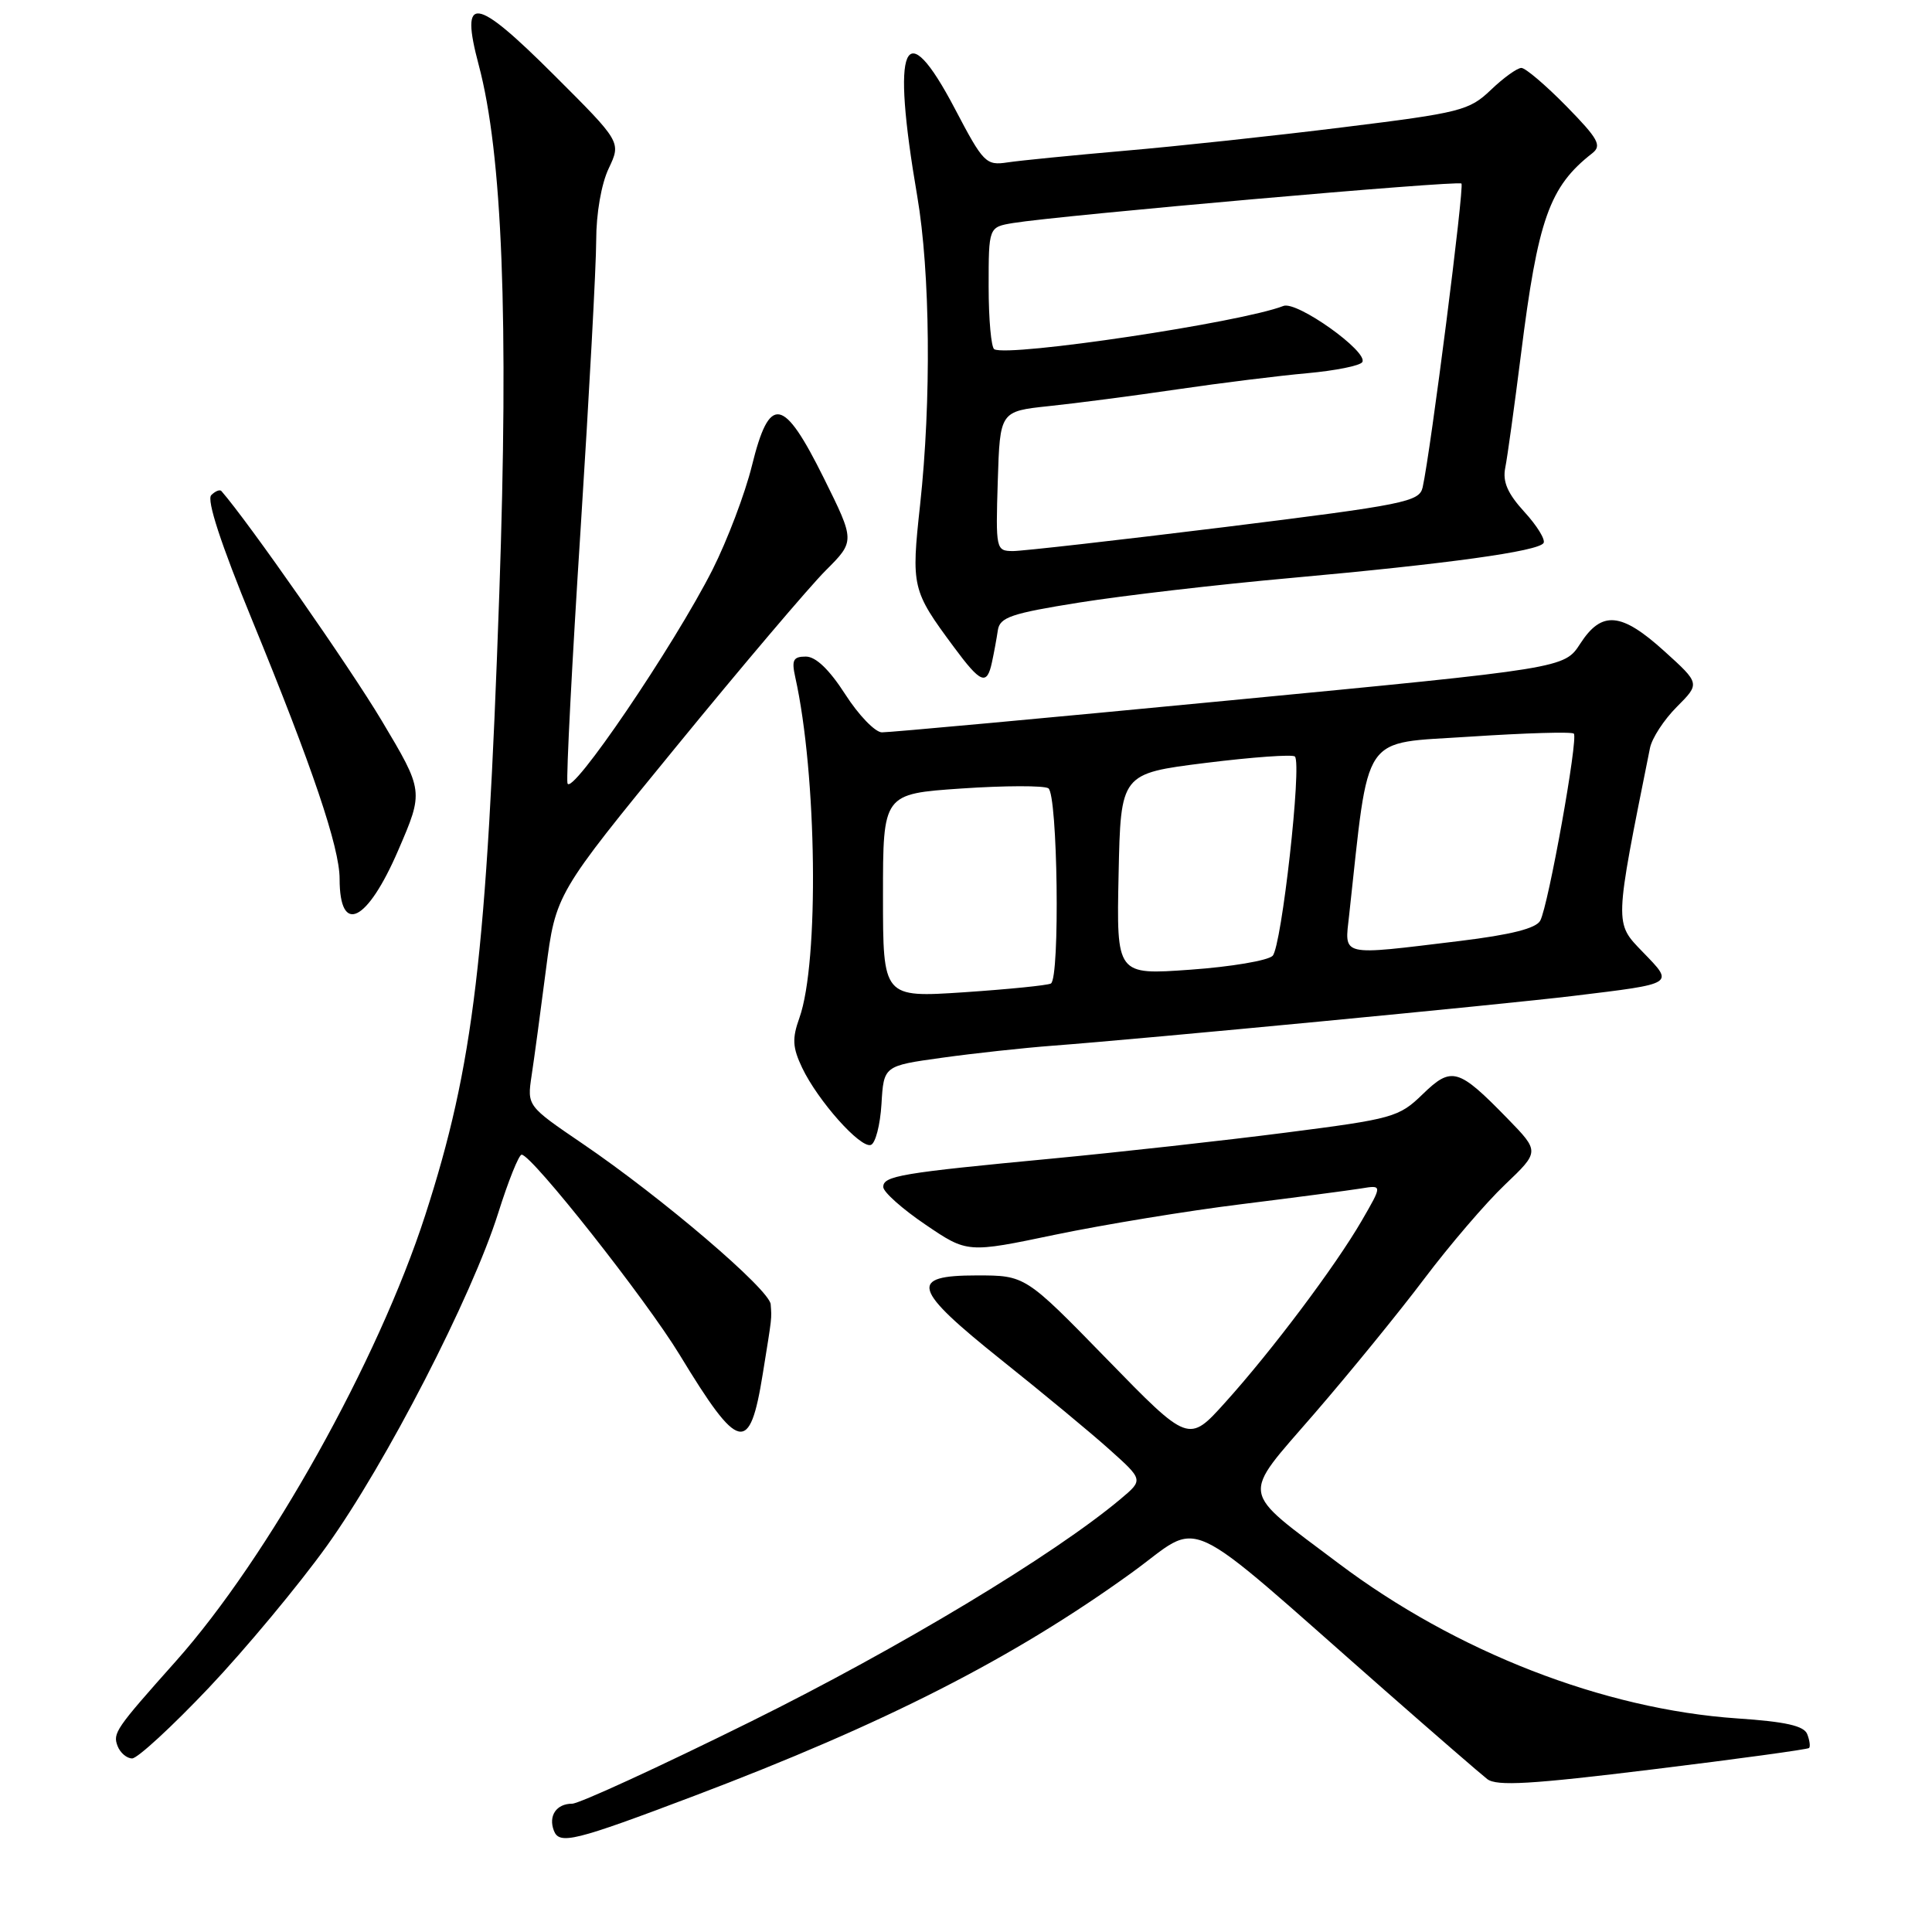 <?xml version="1.0" encoding="UTF-8" standalone="no"?>
<!DOCTYPE svg PUBLIC "-//W3C//DTD SVG 1.1//EN" "http://www.w3.org/Graphics/SVG/1.1/DTD/svg11.dtd" >
<svg xmlns="http://www.w3.org/2000/svg" xmlns:xlink="http://www.w3.org/1999/xlink" version="1.1" viewBox="0 0 256 256">
 <g >
 <path fill="currentColor"
d=" M 92.00 237.96 C 117.26 228.39 134.22 219.75 149.88 208.45 C 159.64 201.42 155.79 199.64 183.50 223.98 C 190.10 229.78 196.21 235.07 197.07 235.74 C 198.32 236.70 202.89 236.43 219.01 234.45 C 230.22 233.08 239.53 231.80 239.71 231.62 C 239.90 231.44 239.79 230.61 239.47 229.79 C 239.05 228.68 236.61 228.13 230.20 227.70 C 212.49 226.49 192.93 218.88 177.36 207.15 C 164.10 197.15 164.34 198.68 174.19 187.28 C 178.84 181.90 185.39 173.87 188.74 169.42 C 192.09 164.98 196.89 159.37 199.42 156.97 C 204.01 152.59 204.01 152.59 199.76 148.22 C 193.23 141.52 192.35 141.26 188.50 145.00 C 185.37 148.04 184.56 148.26 170.36 150.08 C 162.19 151.13 148.30 152.67 139.50 153.51 C 119.34 155.42 116.99 155.81 117.04 157.30 C 117.06 157.96 119.57 160.20 122.63 162.27 C 128.18 166.04 128.18 166.04 139.84 163.60 C 146.25 162.27 157.35 160.44 164.50 159.56 C 171.65 158.67 178.78 157.73 180.34 157.48 C 183.18 157.01 183.18 157.01 180.43 161.76 C 176.91 167.82 168.52 178.99 162.33 185.85 C 157.50 191.21 157.50 191.21 146.68 180.10 C 135.86 169.00 135.86 169.00 129.43 169.00 C 120.34 169.00 120.86 170.75 132.77 180.27 C 138.12 184.54 144.53 189.84 147.00 192.06 C 151.50 196.09 151.50 196.09 148.50 198.61 C 139.64 206.05 119.19 218.36 99.50 228.11 C 87.40 234.10 76.74 239.00 75.81 239.00 C 73.72 239.00 72.64 240.61 73.39 242.57 C 74.12 244.47 76.10 243.98 92.00 237.96 Z  M 27.68 223.63 C 32.56 218.47 39.58 210.03 43.28 204.88 C 51.14 193.92 62.52 171.82 66.01 160.75 C 67.35 156.49 68.75 153.00 69.12 153.00 C 70.46 153.00 85.60 172.18 90.07 179.54 C 97.92 192.47 99.34 192.79 101.07 182.05 C 102.33 174.25 102.26 174.83 102.12 172.83 C 101.98 170.88 87.72 158.70 77.16 151.52 C 69.84 146.54 69.84 146.54 70.44 142.52 C 70.78 140.31 71.63 133.99 72.34 128.48 C 73.64 118.45 73.64 118.45 89.57 98.98 C 98.33 88.26 107.25 77.75 109.40 75.60 C 113.30 71.70 113.30 71.70 109.16 63.35 C 103.79 52.53 101.97 52.22 99.63 61.72 C 98.72 65.41 96.37 71.60 94.42 75.47 C 89.32 85.55 75.58 105.78 75.19 103.77 C 75.02 102.87 75.80 87.67 76.94 70.00 C 78.07 52.33 79.00 35.16 79.00 31.84 C 79.00 28.29 79.68 24.36 80.66 22.31 C 82.31 18.82 82.31 18.82 73.41 9.94 C 62.88 -0.57 60.92 -0.83 63.43 8.60 C 66.57 20.37 67.42 42.28 66.16 78.64 C 64.49 126.66 62.76 141.19 56.35 161.00 C 50.10 180.33 35.54 206.37 23.31 220.11 C 15.28 229.12 14.93 229.64 15.58 231.36 C 15.93 232.26 16.80 233.00 17.51 233.00 C 18.22 233.00 22.80 228.78 27.68 223.63 Z  M 116.80 146.29 C 117.10 141.23 117.10 141.23 124.80 140.16 C 129.03 139.57 135.65 138.85 139.50 138.56 C 151.59 137.65 199.09 133.10 208.50 131.96 C 222.07 130.31 221.84 130.45 217.68 126.15 C 213.90 122.23 213.88 122.77 218.63 99.12 C 218.89 97.81 220.49 95.36 222.19 93.66 C 225.27 90.57 225.27 90.57 220.54 86.29 C 214.82 81.11 212.24 80.88 209.39 85.29 C 207.28 88.55 207.28 88.55 162.89 92.81 C 138.47 95.16 117.76 97.06 116.85 97.04 C 115.95 97.02 113.76 94.75 112.00 92.00 C 109.89 88.72 108.10 87.00 106.78 87.00 C 105.10 87.00 104.87 87.46 105.38 89.75 C 108.25 102.65 108.55 127.49 105.93 134.86 C 104.94 137.62 105.01 138.79 106.29 141.49 C 108.37 145.85 113.99 152.17 115.39 151.71 C 116.00 151.51 116.63 149.07 116.80 146.29 Z  M 52.77 112.66 C 56.15 104.83 56.15 104.83 50.56 95.46 C 46.32 88.37 32.92 69.17 29.34 65.07 C 29.14 64.83 28.53 65.07 27.99 65.61 C 27.36 66.24 29.26 72.06 33.41 82.17 C 41.40 101.65 45.00 112.30 45.00 116.45 C 45.00 124.00 48.65 122.22 52.77 112.66 Z  M 131.44 87.75 C 131.71 86.51 132.06 84.60 132.22 83.51 C 132.48 81.79 133.98 81.28 143.01 79.84 C 148.78 78.92 161.38 77.45 171.00 76.59 C 191.84 74.71 203.85 73.05 204.53 71.95 C 204.80 71.51 203.66 69.65 201.99 67.83 C 199.76 65.39 199.09 63.83 199.45 62.00 C 199.73 60.63 200.66 53.88 201.53 47.00 C 203.78 29.03 205.30 24.74 210.98 20.31 C 212.28 19.29 211.80 18.41 207.54 14.06 C 204.81 11.28 202.13 9.00 201.59 9.00 C 201.04 9.00 199.22 10.31 197.55 11.91 C 194.68 14.65 193.55 14.94 178.00 16.86 C 168.93 17.99 155.88 19.39 149.00 19.98 C 142.12 20.58 135.15 21.27 133.50 21.52 C 130.65 21.95 130.30 21.60 126.55 14.45 C 119.80 1.60 118.05 5.62 121.54 26.00 C 123.26 36.08 123.42 53.06 121.92 66.87 C 120.73 77.79 120.83 78.23 126.38 85.72 C 129.96 90.56 130.77 90.89 131.44 87.75 Z  M 117.00 118.69 C 117.00 105.19 117.00 105.19 127.41 104.48 C 133.14 104.09 138.31 104.08 138.91 104.45 C 140.15 105.21 140.47 129.61 139.25 130.32 C 138.84 130.56 133.66 131.08 127.75 131.48 C 117.00 132.19 117.00 132.19 117.00 118.69 Z  M 148.22 115.85 C 148.50 102.50 148.50 102.50 159.76 101.09 C 165.95 100.32 171.27 99.94 171.58 100.24 C 172.53 101.20 169.82 125.43 168.63 126.65 C 168.01 127.28 163.10 128.11 157.72 128.49 C 147.94 129.19 147.94 129.19 148.22 115.85 Z  M 178.77 121.25 C 181.48 96.65 180.17 98.59 194.78 97.61 C 202.08 97.13 208.28 96.94 208.54 97.21 C 209.15 97.81 205.17 119.98 204.09 121.99 C 203.54 123.02 200.20 123.86 193.39 124.69 C 177.36 126.63 178.16 126.82 178.77 121.25 Z  M 132.21 63.75 C 132.50 54.50 132.50 54.50 139.00 53.81 C 142.57 53.44 150.22 52.44 156.00 51.59 C 161.78 50.74 169.53 49.78 173.24 49.45 C 176.95 49.11 180.22 48.46 180.51 47.98 C 181.35 46.62 171.84 39.84 170.06 40.54 C 164.46 42.73 133.74 47.32 131.75 46.28 C 131.34 46.06 131.00 42.33 131.00 37.99 C 131.00 30.09 131.00 30.09 134.25 29.55 C 140.42 28.54 193.22 23.88 193.65 24.32 C 194.05 24.72 189.58 59.74 188.51 64.57 C 188.08 66.49 186.22 66.87 162.28 69.84 C 148.10 71.59 135.47 73.02 134.21 73.02 C 131.97 73.00 131.93 72.80 132.21 63.75 Z "/>
</g>
</svg>